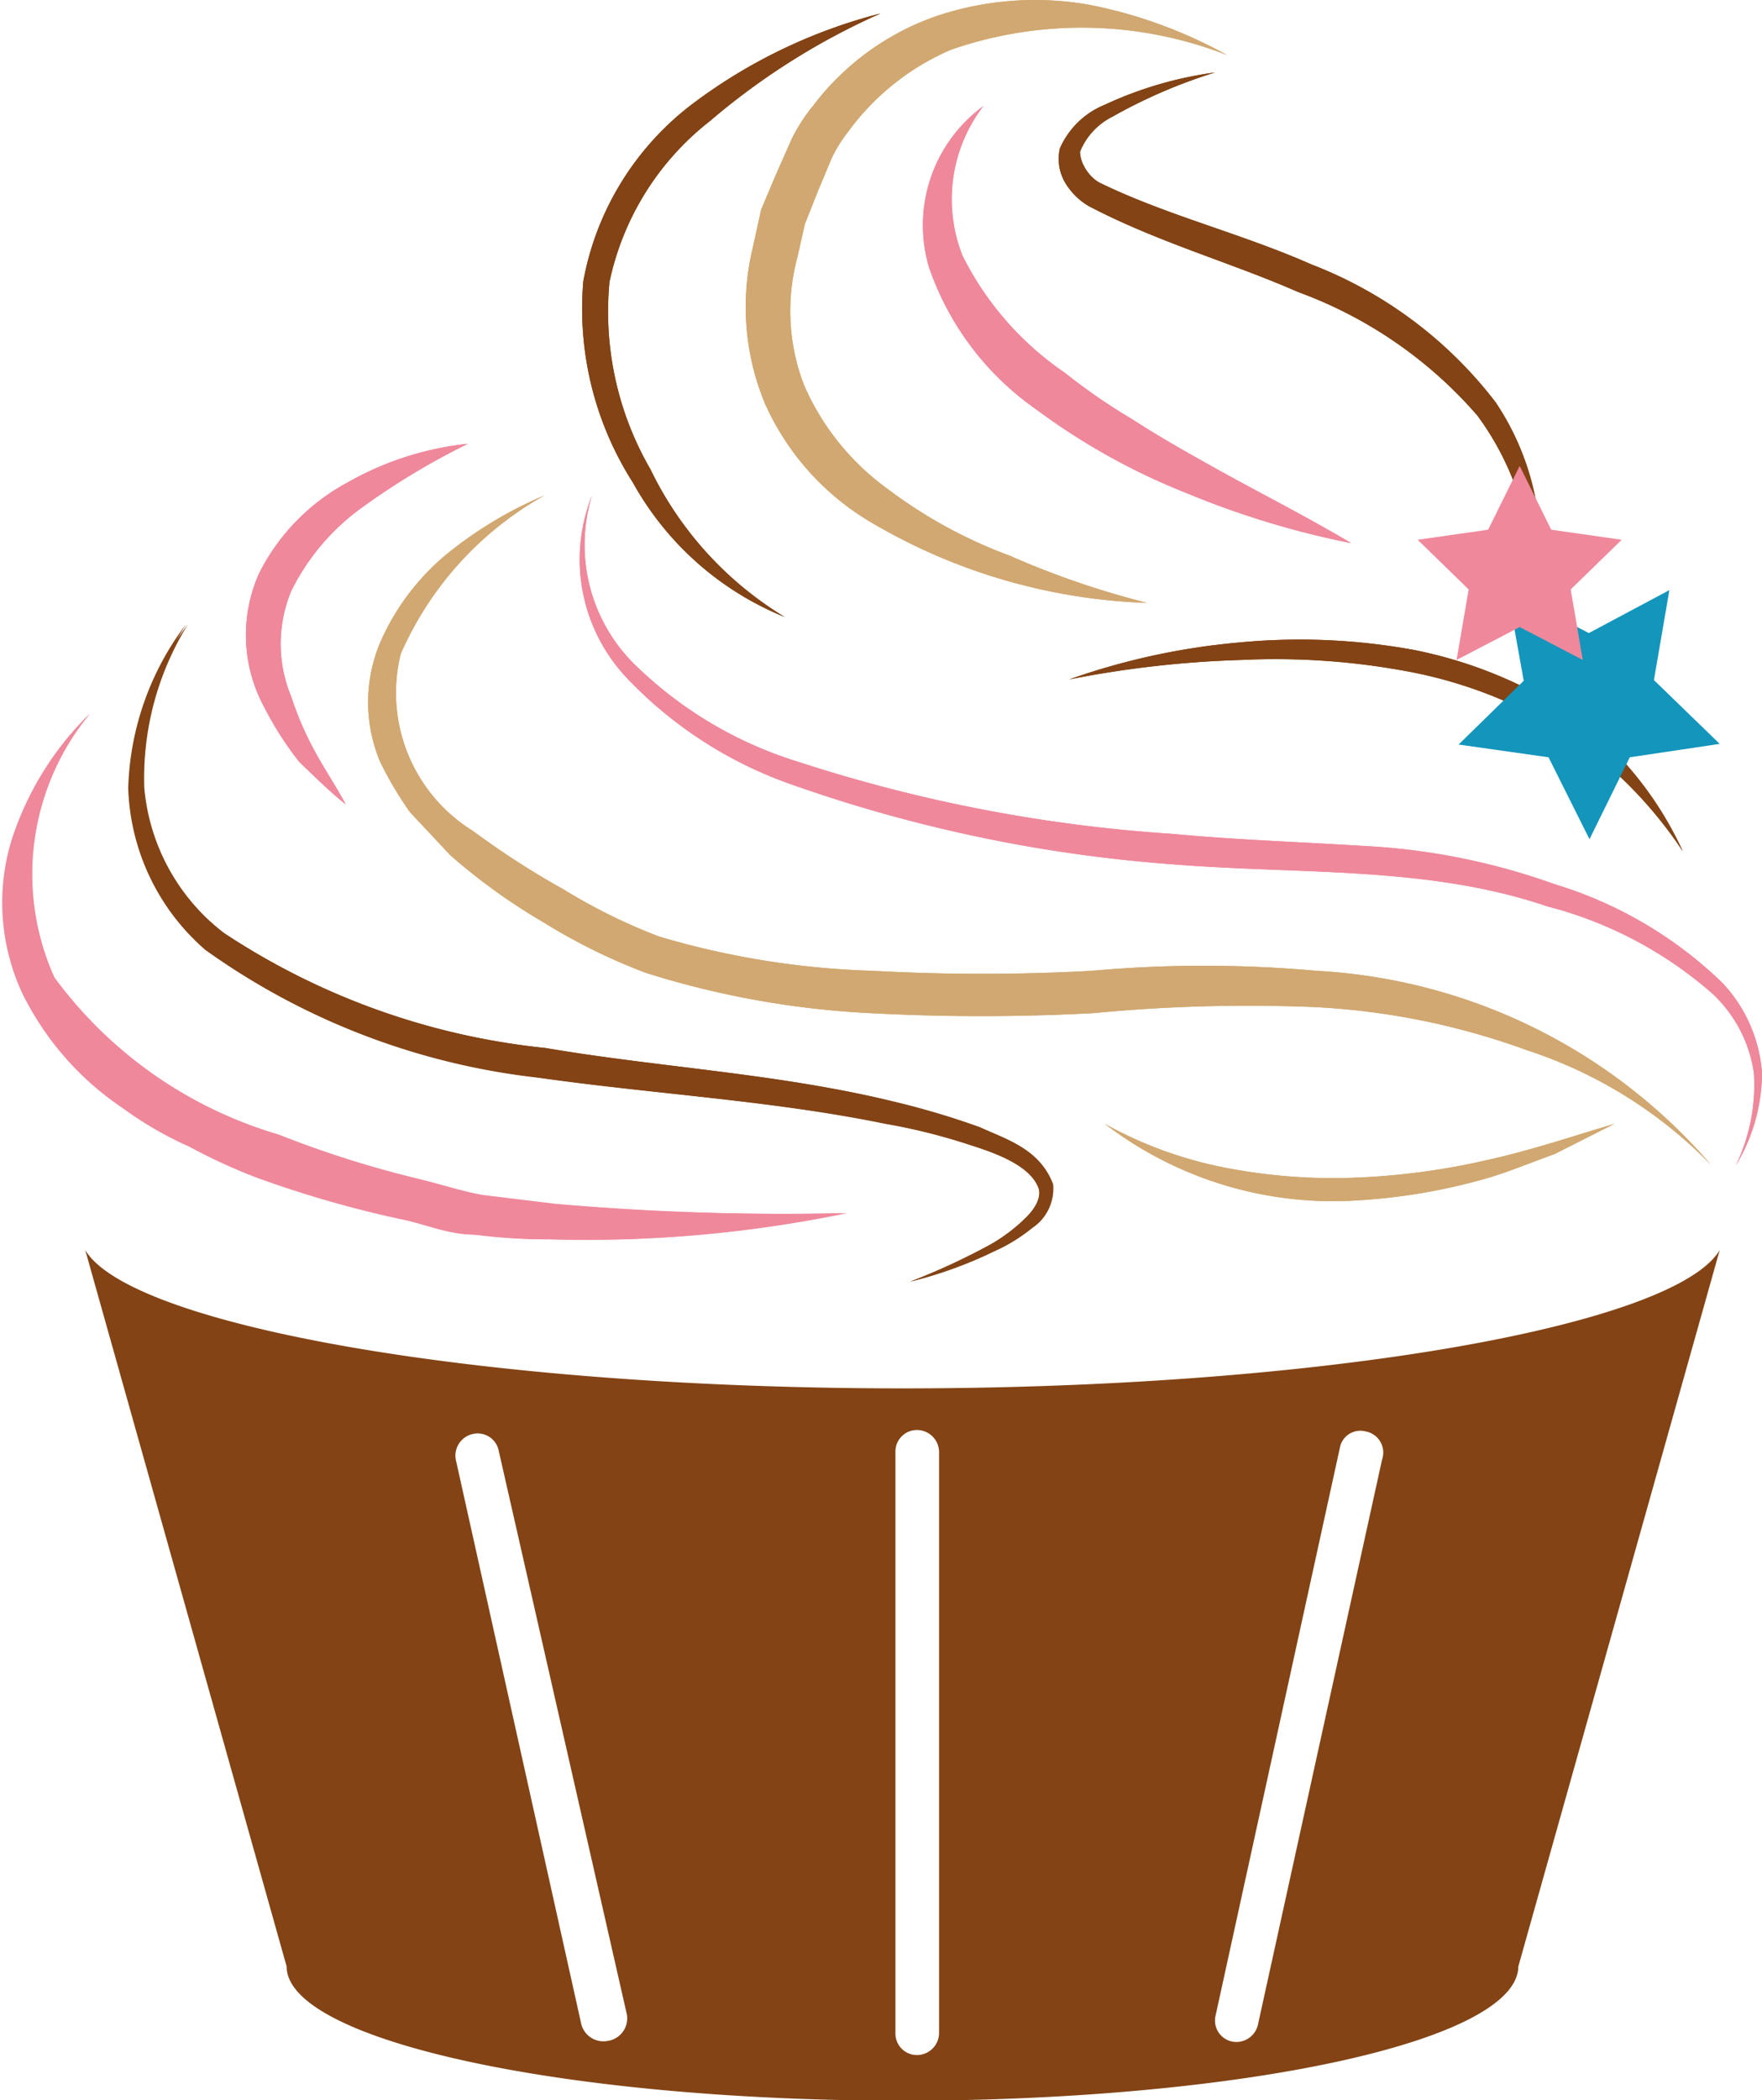 <svg id="Capa_1" data-name="Capa 1" xmlns="http://www.w3.org/2000/svg" viewBox="0 0 26.25 31.28"><defs><style>.cls-1{fill:#1395bc;}.cls-2{fill:#ef889b;}.cls-3{fill:#834314;}.cls-4{fill:#d1a871;}</style></defs><path class="cls-1" d="M15.33,20.94" transform="translate(-2.66 -0.26)"/><path class="cls-2" d="M17.31,1.84A2.28,2.28,0,0,0,17,4.07a4.59,4.59,0,0,0,1.52,1.74,8.85,8.85,0,0,0,1,.69c.34.22.7.43,1.06.63.72.41,1.47.78,2.21,1.22a13,13,0,0,1-2.44-.74A9.82,9.82,0,0,1,18.1,6.36a4.27,4.27,0,0,1-1.6-2.12A2.2,2.2,0,0,1,17.31,1.84Z" transform="translate(-2.66 -0.26)"/><path class="cls-3" d="M20.76,1.34A7.76,7.76,0,0,0,19.23,2a1,1,0,0,0-.48.52c0,.17.14.4.33.48,1,.48,2.08.74,3.12,1.2a6.31,6.31,0,0,1,2.74,2.05,3.94,3.94,0,0,1,.51,3.31,4.22,4.22,0,0,0-.78-3.11A6.47,6.47,0,0,0,22,4.61c-1-.44-2.09-.74-3.12-1.28A1,1,0,0,1,18.54,3a.7.7,0,0,1-.09-.53,1.24,1.24,0,0,1,.67-.65A5.66,5.66,0,0,1,20.76,1.34Z" transform="translate(-2.66 -0.26)"/><path class="cls-4" d="M10.77,7.64A5,5,0,0,0,8.63,10a2.42,2.42,0,0,0,1.08,2.64,12.45,12.45,0,0,0,1.35.87,8.48,8.48,0,0,0,1.42.7,12.43,12.43,0,0,0,3.18.51,29.7,29.7,0,0,0,3.27,0,18.64,18.64,0,0,1,3.34,0,8.35,8.35,0,0,1,5.88,2.89A6.74,6.74,0,0,0,25.4,15.9a10.77,10.77,0,0,0-3.17-.64,24,24,0,0,0-3.27.09,31.17,31.17,0,0,1-3.35,0,13.26,13.26,0,0,1-3.33-.6A8.71,8.71,0,0,1,10.76,14a8.94,8.94,0,0,1-1.39-1l-.6-.64a5.24,5.24,0,0,1-.45-.76,2.29,2.29,0,0,1,0-1.76,3.54,3.54,0,0,1,1-1.33A6,6,0,0,1,10.77,7.64Z" transform="translate(-2.66 -0.26)"/><path class="cls-2" d="M9.63,6.87a10.78,10.78,0,0,0-1.55.93A3.38,3.38,0,0,0,7,9.06a2.05,2.05,0,0,0,0,1.58,4.72,4.72,0,0,0,.35.81c.14.26.31.51.46.79-.24-.19-.46-.41-.69-.63a4.86,4.86,0,0,1-.52-.81,2.25,2.25,0,0,1-.08-2A3.14,3.14,0,0,1,7.85,7.44,4.59,4.59,0,0,1,9.63,6.87Z" transform="translate(-2.66 -0.26)"/><path class="cls-2" d="M4,10.89a3.76,3.76,0,0,0-.53,3.93,6.37,6.37,0,0,0,3.34,2.34,15.77,15.77,0,0,0,2.05.65c.34.08.7.2,1,.25l1.07.13a39.2,39.2,0,0,0,4.35.14,19,19,0,0,1-4.39.39,8.27,8.27,0,0,1-1.11-.07c-.4,0-.73-.16-1.1-.23a15.87,15.87,0,0,1-2.14-.62,7.89,7.89,0,0,1-1-.46,6.15,6.15,0,0,1-1-.58A4.38,4.38,0,0,1,3,15.07a3.25,3.25,0,0,1-.16-2.29A4.49,4.49,0,0,1,4,10.89Z" transform="translate(-2.66 -0.26)"/><path class="cls-2" d="M11.48,7.64a2.5,2.5,0,0,0,.69,2.57,6,6,0,0,0,2.39,1.4,22.7,22.7,0,0,0,5.56,1.07c.95.09,1.89.12,2.85.18a9.89,9.89,0,0,1,2.85.57,6.16,6.16,0,0,1,2.5,1.47,2.19,2.19,0,0,1,.59,1.34,2.69,2.69,0,0,1-.39,1.38,2.76,2.76,0,0,0,.27-1.37,2,2,0,0,0-.63-1.2,6,6,0,0,0-2.45-1.29c-1.79-.61-3.71-.47-5.63-.63a21.82,21.82,0,0,1-5.64-1.19A6.2,6.2,0,0,1,12,10.36,2.57,2.57,0,0,1,11.48,7.64Z" transform="translate(-2.66 -0.26)"/><path class="cls-4" d="M19.75,9.24A8.65,8.65,0,0,1,15.57,8a3.9,3.9,0,0,1-1.51-1.72,3.75,3.75,0,0,1-.19-2.31L14,3.38l.22-.52.23-.52a2.52,2.52,0,0,1,.32-.5A3.91,3.91,0,0,1,16.64.49,4.62,4.62,0,0,1,18.88.33a7,7,0,0,1,2.06.75A5.94,5.94,0,0,0,16.83,1a3.7,3.7,0,0,0-1.54,1.23,2,2,0,0,0-.25.41l-.2.48-.19.48-.11.49A3.07,3.07,0,0,0,14.64,6a3.76,3.76,0,0,0,1.24,1.54,7.11,7.11,0,0,0,1.83,1A12.85,12.85,0,0,0,19.75,9.24Z" transform="translate(-2.66 -0.26)"/><path class="cls-3" d="M15.78.46a10.39,10.39,0,0,0-2.54,1.6,4.12,4.12,0,0,0-1.5,2.4,4.68,4.68,0,0,0,.61,2.79,5.24,5.24,0,0,0,2,2.2,4.53,4.53,0,0,1-2.26-2,4.81,4.81,0,0,1-.74-3A4.28,4.28,0,0,1,13,1.79,7.93,7.93,0,0,1,15.78.46Z" transform="translate(-2.66 -0.26)"/><path class="cls-3" d="M18.59,10.38a10.29,10.29,0,0,1,2.53-.55,9.46,9.46,0,0,1,2.6.11,6.62,6.62,0,0,1,2.41,1,5.29,5.29,0,0,1,1.6,2A6.34,6.34,0,0,0,26,11.19a6.75,6.75,0,0,0-2.32-.92,10.71,10.71,0,0,0-2.53-.18A15.56,15.56,0,0,0,18.59,10.38Z" transform="translate(-2.66 -0.26)"/><path class="cls-3" d="M5.46,9.56A4.34,4.34,0,0,0,4.81,12,3.07,3.07,0,0,0,6,14.16a10.66,10.66,0,0,0,4.79,1.71c1.7.29,3.48.38,5.19.8a11.71,11.71,0,0,1,1.28.38c.39.18.89.32,1.09.85a.71.71,0,0,1-.31.65,2.65,2.65,0,0,1-.57.35,6.22,6.22,0,0,1-1.25.45,9.89,9.89,0,0,0,1.19-.55,2.19,2.19,0,0,0,.51-.38c.15-.14.27-.32.21-.47-.12-.32-.59-.5-1-.63A9.13,9.13,0,0,0,15.88,17c-1.71-.35-3.44-.44-5.19-.69a10.49,10.49,0,0,1-4.94-1.9A3.34,3.34,0,0,1,4.59,12,4.19,4.19,0,0,1,5.46,9.56Z" transform="translate(-2.66 -0.26)"/><path class="cls-4" d="M19.12,17a6.09,6.09,0,0,0,1.83.66,8.37,8.37,0,0,0,1.93.14,10.53,10.53,0,0,0,1.93-.26c.64-.14,1.26-.35,1.9-.54l-.89.45c-.31.11-.62.24-.94.34a8.84,8.84,0,0,1-2,.35A5.59,5.59,0,0,1,19.12,17Z" transform="translate(-2.66 -0.26)"/><path class="cls-2" d="M17.31,1.84A2.28,2.28,0,0,0,17,4.07a4.59,4.59,0,0,0,1.52,1.74,8.85,8.85,0,0,0,1,.69c.34.22.7.43,1.06.63.72.41,1.47.78,2.21,1.22a13,13,0,0,1-2.44-.74A9.82,9.82,0,0,1,18.1,6.36a4.27,4.27,0,0,1-1.6-2.12A2.2,2.2,0,0,1,17.31,1.84Z" transform="translate(-2.66 -0.26)"/><path class="cls-3" d="M20.76,1.34A7.76,7.76,0,0,0,19.23,2a1,1,0,0,0-.48.52c0,.17.14.4.33.48,1,.48,2.08.74,3.12,1.2a6.31,6.31,0,0,1,2.74,2.05,3.94,3.94,0,0,1,.51,3.31,4.22,4.22,0,0,0-.78-3.11A6.47,6.47,0,0,0,22,4.61c-1-.44-2.09-.74-3.12-1.28A1,1,0,0,1,18.54,3a.7.7,0,0,1-.09-.53,1.24,1.24,0,0,1,.67-.65A5.66,5.66,0,0,1,20.76,1.34Z" transform="translate(-2.66 -0.26)"/><path class="cls-4" d="M10.77,7.64A5,5,0,0,0,8.63,10a2.42,2.42,0,0,0,1.08,2.64,12.45,12.45,0,0,0,1.35.87,8.48,8.48,0,0,0,1.42.7,12.43,12.43,0,0,0,3.18.51,29.7,29.7,0,0,0,3.27,0,18.64,18.64,0,0,1,3.34,0,8.35,8.35,0,0,1,5.88,2.89A6.74,6.74,0,0,0,25.4,15.9a10.77,10.77,0,0,0-3.17-.64,24,24,0,0,0-3.27.09,31.17,31.17,0,0,1-3.35,0,13.26,13.26,0,0,1-3.33-.6A8.71,8.71,0,0,1,10.76,14a8.94,8.94,0,0,1-1.39-1l-.6-.64a5.24,5.24,0,0,1-.45-.76,2.29,2.29,0,0,1,0-1.76,3.54,3.54,0,0,1,1-1.33A6,6,0,0,1,10.77,7.64Z" transform="translate(-2.66 -0.26)"/><path class="cls-2" d="M9.63,6.87a10.78,10.78,0,0,0-1.55.93A3.38,3.38,0,0,0,7,9.06a2.05,2.05,0,0,0,0,1.58,4.72,4.72,0,0,0,.35.81c.14.26.31.51.46.79-.24-.19-.46-.41-.69-.63a4.86,4.86,0,0,1-.52-.81,2.25,2.25,0,0,1-.08-2A3.14,3.14,0,0,1,7.85,7.44,4.59,4.59,0,0,1,9.63,6.87Z" transform="translate(-2.66 -0.26)"/><path class="cls-2" d="M11.48,7.64a2.5,2.5,0,0,0,.69,2.57,6,6,0,0,0,2.39,1.4,22.7,22.7,0,0,0,5.56,1.07c.95.09,1.89.12,2.85.18a9.89,9.89,0,0,1,2.85.57,6.16,6.16,0,0,1,2.5,1.47,2.19,2.19,0,0,1,.59,1.34,2.69,2.69,0,0,1-.39,1.38,2.76,2.76,0,0,0,.27-1.37,2,2,0,0,0-.63-1.2,6,6,0,0,0-2.45-1.29c-1.79-.61-3.71-.47-5.63-.63a21.82,21.82,0,0,1-5.64-1.19A6.2,6.2,0,0,1,12,10.36,2.57,2.57,0,0,1,11.48,7.64Z" transform="translate(-2.66 -0.26)"/><path class="cls-4" d="M19.75,9.24A8.65,8.65,0,0,1,15.57,8a3.9,3.9,0,0,1-1.51-1.72,3.75,3.75,0,0,1-.19-2.31L14,3.38l.22-.52.23-.52a2.52,2.52,0,0,1,.32-.5A3.91,3.91,0,0,1,16.64.49,4.62,4.62,0,0,1,18.88.33a7,7,0,0,1,2.06.75A5.94,5.94,0,0,0,16.83,1a3.7,3.7,0,0,0-1.54,1.23,2,2,0,0,0-.25.41l-.2.48-.19.48-.11.49A3.07,3.07,0,0,0,14.64,6a3.76,3.76,0,0,0,1.24,1.54,7.11,7.11,0,0,0,1.83,1A12.85,12.85,0,0,0,19.75,9.24Z" transform="translate(-2.66 -0.26)"/><path class="cls-3" d="M15.78.46a10.39,10.39,0,0,0-2.54,1.6,4.12,4.12,0,0,0-1.5,2.4,4.68,4.68,0,0,0,.61,2.79,5.24,5.24,0,0,0,2,2.2,4.53,4.53,0,0,1-2.26-2,4.81,4.81,0,0,1-.74-3A4.28,4.28,0,0,1,13,1.79,7.93,7.93,0,0,1,15.78.46Z" transform="translate(-2.66 -0.26)"/><path class="cls-3" d="M18.59,10.38a10.29,10.29,0,0,1,2.53-.55,9.46,9.46,0,0,1,2.6.11,6.62,6.62,0,0,1,2.41,1,5.29,5.29,0,0,1,1.6,2A6.34,6.34,0,0,0,26,11.19a6.75,6.75,0,0,0-2.32-.92,10.71,10.71,0,0,0-2.53-.18A15.56,15.56,0,0,0,18.59,10.38Z" transform="translate(-2.66 -0.26)"/><path class="cls-4" d="M19.12,17a6.09,6.09,0,0,0,1.83.66,8.37,8.37,0,0,0,1.93.14,10.53,10.53,0,0,0,1.93-.26c.64-.14,1.26-.35,1.9-.54l-.89.45c-.31.11-.62.24-.94.34a8.84,8.84,0,0,1-2,.35A5.59,5.59,0,0,1,19.12,17Z" transform="translate(-2.66 -0.26)"/><path class="cls-2" d="M4,10.89a3.72,3.72,0,0,0-.53,3.93,6.37,6.37,0,0,0,3.34,2.34,16.13,16.13,0,0,0,2,.65c.35.08.71.2,1,.25l1.06.13a39.35,39.35,0,0,0,4.35.14,18.85,18.85,0,0,1-4.38.39,8.53,8.53,0,0,1-1.12-.07c-.39,0-.73-.16-1.09-.23a16.44,16.44,0,0,1-2.15-.62,8.41,8.41,0,0,1-1-.46,5.38,5.38,0,0,1-1-.58A4.38,4.38,0,0,1,3,15.07a3.19,3.19,0,0,1-.17-2.29A4.61,4.61,0,0,1,4,10.89Z" transform="translate(-2.66 -0.26)"/><path class="cls-3" d="M5.43,9.56A4.25,4.25,0,0,0,4.79,12,3.07,3.07,0,0,0,6,14.16a10.62,10.62,0,0,0,4.78,1.71c1.7.29,3.48.38,5.2.8a12.24,12.24,0,0,1,1.27.38c.39.18.89.32,1.09.85a.67.67,0,0,1-.31.65,2.24,2.24,0,0,1-.57.35,6.36,6.36,0,0,1-1.24.45,9.89,9.89,0,0,0,1.19-.55,2.71,2.71,0,0,0,.51-.38c.15-.14.26-.32.21-.47-.13-.32-.59-.5-1-.63A8.78,8.78,0,0,0,15.85,17c-1.7-.35-3.43-.44-5.19-.69a10.53,10.53,0,0,1-4.94-1.9A3.33,3.33,0,0,1,4.57,12,4.24,4.24,0,0,1,5.43,9.56Z" transform="translate(-2.66 -0.26)"/><path class="cls-3" d="M16.11,20.94C9.8,20.94,4.6,20,3.93,18.88l3,10.67h0c0,1.1,4.11,2,9.18,2s9.16-.89,9.17-2h0l3-10.67C27.61,20,22.42,20.94,16.11,20.94Zm-4.4,9.72h0a.34.34,0,0,1-.39-.25L9.45,22a.33.33,0,0,1,.25-.38h0a.32.32,0,0,1,.39.25L12,30.27A.34.34,0,0,1,11.71,30.66Zm4.94-.12a.33.33,0,0,1-.33.33h0a.32.32,0,0,1-.32-.33V21.89a.32.32,0,0,1,.32-.33h0a.33.33,0,0,1,.33.33ZM23.25,22,21.4,30.42a.33.33,0,0,1-.38.25h0a.32.32,0,0,1-.25-.39l1.85-8.45a.31.31,0,0,1,.38-.25h0A.32.32,0,0,1,23.25,22Z" transform="translate(-2.66 -0.26)"/><polygon class="cls-1" points="23.68 12.5 23.07 11.28 21.73 11.09 22.7 10.14 22.46 8.8 23.67 9.43 24.87 8.79 24.64 10.13 25.62 11.08 24.28 11.28 23.68 12.5"/><polygon class="cls-2" points="23.58 9.83 22.64 9.34 21.7 9.83 21.88 8.78 21.12 8.04 22.17 7.89 22.64 6.94 23.11 7.89 24.16 8.04 23.4 8.78 23.58 9.83"/></svg>